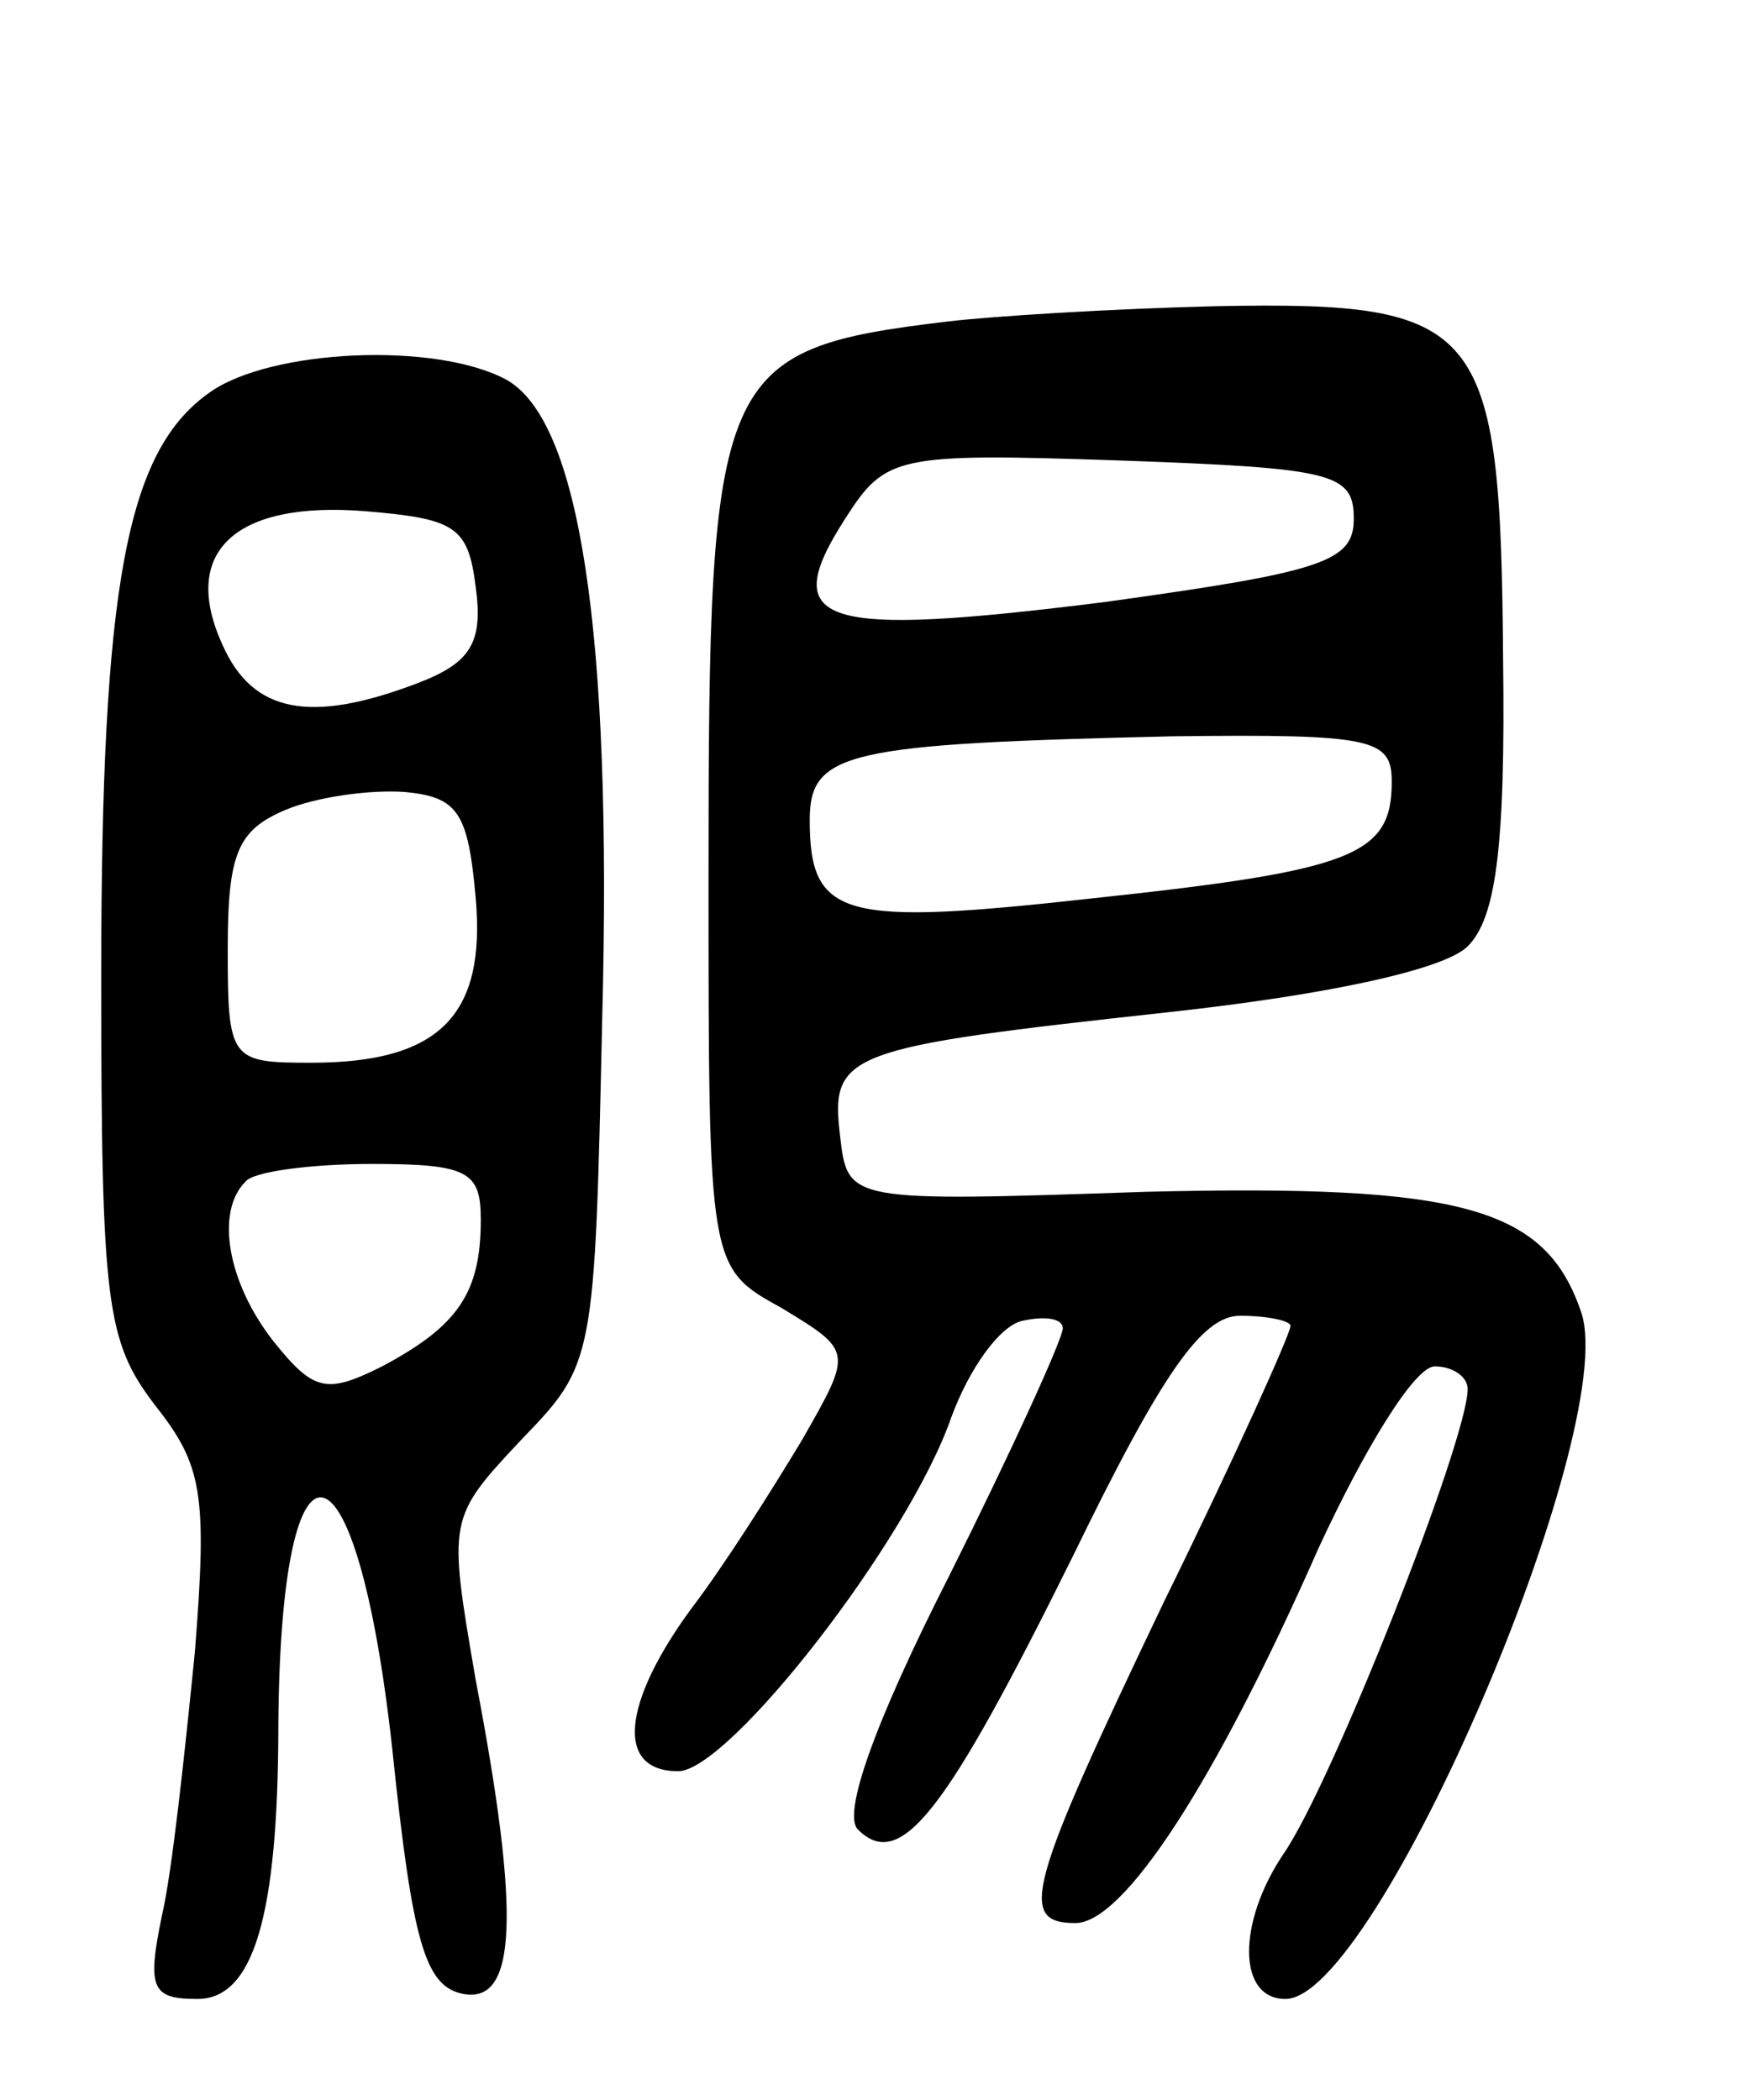 <svg version="1.0" xmlns="http://www.w3.org/2000/svg"
 width="69pt" height="83pt" viewBox="0 0 69 83"
 preserveAspectRatio="xMidYMid meet">
<g transform="translate(0,83) scale(0.1,-0.1)"
fill="#000000" stroke="none">
<path d="M375 703 c-92 -11 -95 -19 -95 -219 0 -155 0 -155 29 -171 28 -17 28
-17 8 -52 -12 -20 -31 -50 -44 -67 -27 -37 -30 -64 -5 -64 20 0 91 91 108 140
7 19 19 36 28 38 9 2 16 1 16 -3 0 -4 -20 -48 -45 -98 -30 -59 -42 -94 -36
-100 17 -17 35 7 85 108 35 72 51 95 66 95 11 0 20 -2 20 -4 0 -3 -22 -52 -50
-109 -54 -113 -58 -127 -35 -127 19 0 55 55 96 148 18 39 38 72 46 72 7 0 13
-4 13 -9 0 -20 -54 -157 -73 -184 -18 -27 -18 -57 1 -57 36 0 132 224 117 271
-14 42 -47 51 -172 48 -118 -4 -118 -4 -121 22 -4 33 2 35 130 49 64 7 109 17
118 26 11 11 15 38 14 114 -1 132 -8 141 -113 139 -42 -1 -89 -4 -106 -6z
m160 -78 c0 -17 -12 -21 -99 -33 -112 -14 -129 -9 -102 33 16 25 20 26 109 23
84 -3 92 -5 92 -23z m15 -104 c0 -29 -15 -35 -118 -46 -99 -11 -112 -8 -112
31 0 27 15 30 143 33 80 1 87 -1 87 -18z"/>
<path d="M83 675 c-33 -23 -43 -76 -43 -231 0 -129 2 -144 21 -169 19 -24 21
-35 16 -98 -4 -40 -9 -87 -13 -104 -6 -29 -4 -33 14 -33 22 0 32 32 32 109 1
124 31 117 45 -10 8 -77 13 -94 28 -97 21 -4 23 30 5 124 -11 64 -11 64 18 95
29 30 29 31 32 167 4 153 -9 236 -38 252 -28 15 -93 12 -117 -5z m105 -77 c3
-22 -2 -30 -23 -38 -42 -16 -65 -12 -77 15 -17 37 5 57 56 53 36 -3 41 -6 44
-30z m0 -123 c4 -46 -14 -65 -65 -65 -32 0 -33 1 -33 45 0 38 4 47 23 55 12 5
33 8 47 7 21 -2 25 -8 28 -42z m2 -127 c0 -29 -9 -42 -39 -58 -22 -11 -27 -10
-43 10 -18 23 -23 51 -11 63 3 4 26 7 50 7 38 0 43 -3 43 -22z"/>
</g>
</svg>
